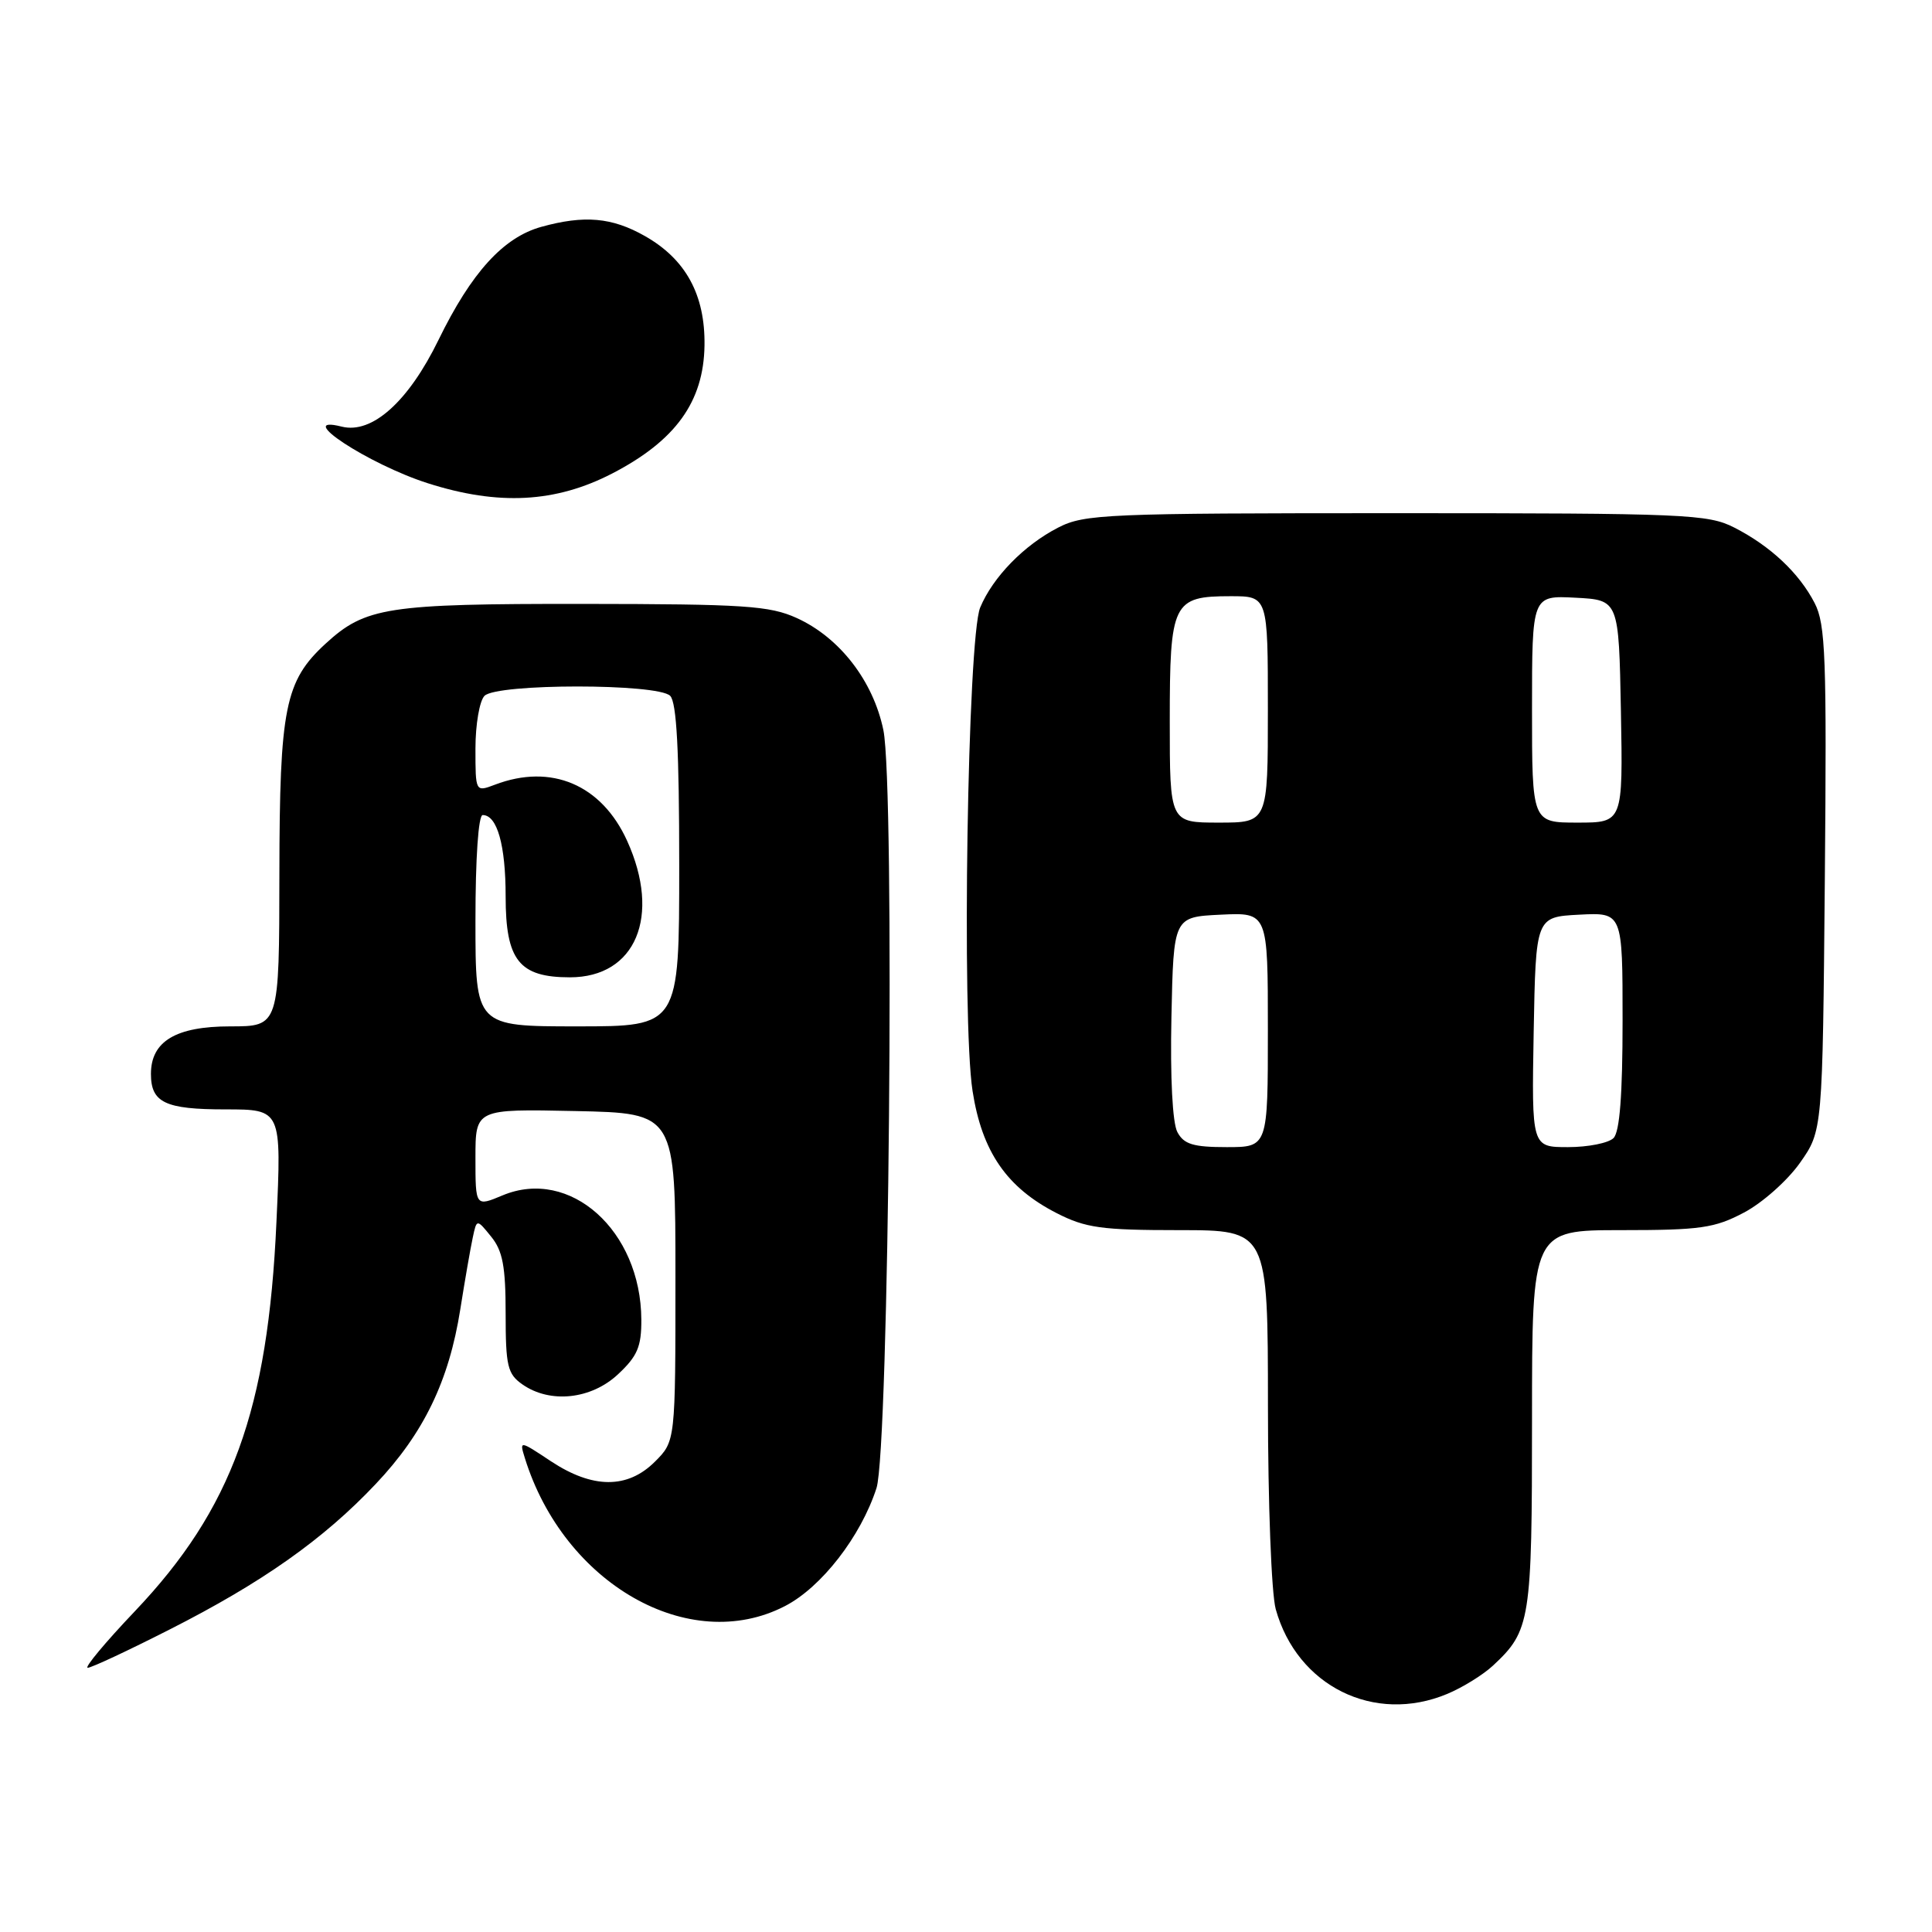 <?xml version="1.0" encoding="UTF-8" standalone="no"?>
<!DOCTYPE svg PUBLIC "-//W3C//DTD SVG 1.1//EN" "http://www.w3.org/Graphics/SVG/1.1/DTD/svg11.dtd" >
<svg xmlns="http://www.w3.org/2000/svg" xmlns:xlink="http://www.w3.org/1999/xlink" version="1.1" viewBox="0 0 256 256">
 <g >
 <path fill="currentColor"
d=" M 191.77 224.45 C 193.81 223.60 196.53 221.91 197.83 220.70 C 202.80 216.07 203.00 214.78 203.00 188.05 C 203.00 163.00 203.00 163.00 214.84 163.00 C 225.31 163.00 227.20 162.73 231.09 160.67 C 233.52 159.39 236.85 156.43 238.50 154.09 C 241.50 149.83 241.50 149.83 241.80 116.46 C 242.06 87.05 241.90 82.72 240.45 79.91 C 238.39 75.92 234.59 72.35 229.79 69.90 C 226.32 68.13 223.37 68.00 185.00 68.00 C 146.54 68.00 143.68 68.12 140.21 69.91 C 135.69 72.23 131.56 76.47 129.88 80.50 C 128.21 84.51 127.41 135.19 128.87 144.57 C 130.12 152.61 133.40 157.37 140.02 160.75 C 143.85 162.71 145.96 163.00 156.21 163.00 C 168.00 163.00 168.00 163.00 168.01 186.25 C 168.01 199.16 168.47 211.15 169.04 213.22 C 171.88 223.43 182.11 228.49 191.77 224.45 Z  M 22.45 215.93 C 34.74 209.70 42.89 203.95 49.80 196.62 C 56.14 189.92 59.49 182.99 60.99 173.50 C 61.60 169.65 62.34 165.38 62.64 164.00 C 63.17 161.50 63.17 161.50 65.08 163.86 C 66.61 165.74 67.00 167.82 67.00 174.05 C 67.00 181.01 67.25 182.06 69.22 183.44 C 72.89 186.01 78.33 185.43 81.89 182.10 C 84.46 179.70 85.00 178.44 84.98 174.85 C 84.92 163.06 75.54 154.66 66.60 158.39 C 63.00 159.90 63.00 159.90 63.00 153.42 C 63.00 146.94 63.00 146.94 76.25 147.22 C 89.50 147.50 89.50 147.50 89.50 169.23 C 89.50 190.96 89.50 190.96 86.78 193.68 C 83.15 197.30 78.54 197.28 73.01 193.63 C 68.84 190.86 68.82 190.86 69.54 193.18 C 74.71 209.87 91.34 219.36 104.00 212.82 C 108.84 210.33 114.06 203.60 116.14 197.18 C 117.80 192.05 118.60 104.19 117.05 96.73 C 115.70 90.22 111.25 84.47 105.57 81.89 C 101.97 80.26 98.67 80.04 77.22 80.02 C 51.27 80.00 48.42 80.44 43.13 85.30 C 37.76 90.24 37.05 93.78 37.02 115.75 C 37.00 136.00 37.00 136.00 30.50 136.00 C 23.30 136.00 20.00 137.98 20.00 142.30 C 20.00 146.10 21.88 147.00 29.85 147.00 C 37.31 147.00 37.31 147.00 36.63 161.92 C 35.51 186.84 30.74 199.96 17.85 213.52 C 13.94 217.63 11.14 221.00 11.62 220.99 C 12.11 220.99 16.98 218.71 22.45 215.93 Z  M 81.12 62.74 C 89.52 58.39 93.24 53.23 93.35 45.78 C 93.45 39.07 90.87 34.34 85.44 31.27 C 81.09 28.80 77.42 28.48 71.72 30.06 C 66.69 31.46 62.46 36.11 58.10 45.05 C 54.11 53.23 49.29 57.54 45.28 56.53 C 38.74 54.89 48.82 61.52 56.68 64.03 C 66.04 67.02 73.62 66.62 81.12 62.74 Z  M 156.01 150.01 C 155.36 148.81 155.05 142.78 155.22 134.76 C 155.50 121.50 155.50 121.50 161.75 121.20 C 168.00 120.90 168.00 120.90 168.00 136.45 C 168.00 152.00 168.00 152.00 162.54 152.00 C 158.10 152.00 156.87 151.62 156.01 150.01 Z  M 203.22 136.75 C 203.50 121.50 203.50 121.50 209.25 121.20 C 215.00 120.90 215.00 120.90 215.00 135.25 C 215.00 145.08 214.62 149.98 213.80 150.80 C 213.14 151.46 210.43 152.00 207.77 152.00 C 202.95 152.00 202.95 152.00 203.22 136.75 Z  M 155.00 95.57 C 155.00 79.81 155.39 79.00 163.07 79.00 C 168.00 79.00 168.00 79.00 168.00 94.00 C 168.00 109.00 168.00 109.00 161.50 109.00 C 155.00 109.00 155.00 109.00 155.00 95.57 Z  M 203.00 93.95 C 203.00 78.90 203.00 78.90 208.75 79.20 C 214.50 79.50 214.50 79.50 214.78 94.25 C 215.05 109.00 215.05 109.00 209.03 109.00 C 203.00 109.00 203.00 109.00 203.00 93.95 Z  M 63.00 122.00 C 63.00 113.67 63.39 108.00 63.96 108.00 C 65.88 108.00 67.00 111.99 67.00 118.78 C 67.00 127.25 68.79 129.50 75.52 129.50 C 84.24 129.50 87.63 121.40 83.10 111.42 C 79.72 103.97 73.04 101.13 65.57 103.98 C 63.00 104.95 63.00 104.95 63.00 99.18 C 63.00 96.00 63.54 92.86 64.20 92.20 C 65.85 90.55 87.15 90.55 88.80 92.20 C 89.66 93.06 90.00 99.47 90.00 114.70 C 90.00 136.00 90.00 136.00 76.50 136.00 C 63.00 136.00 63.00 136.00 63.00 122.00 Z "/>
</g>
</svg>